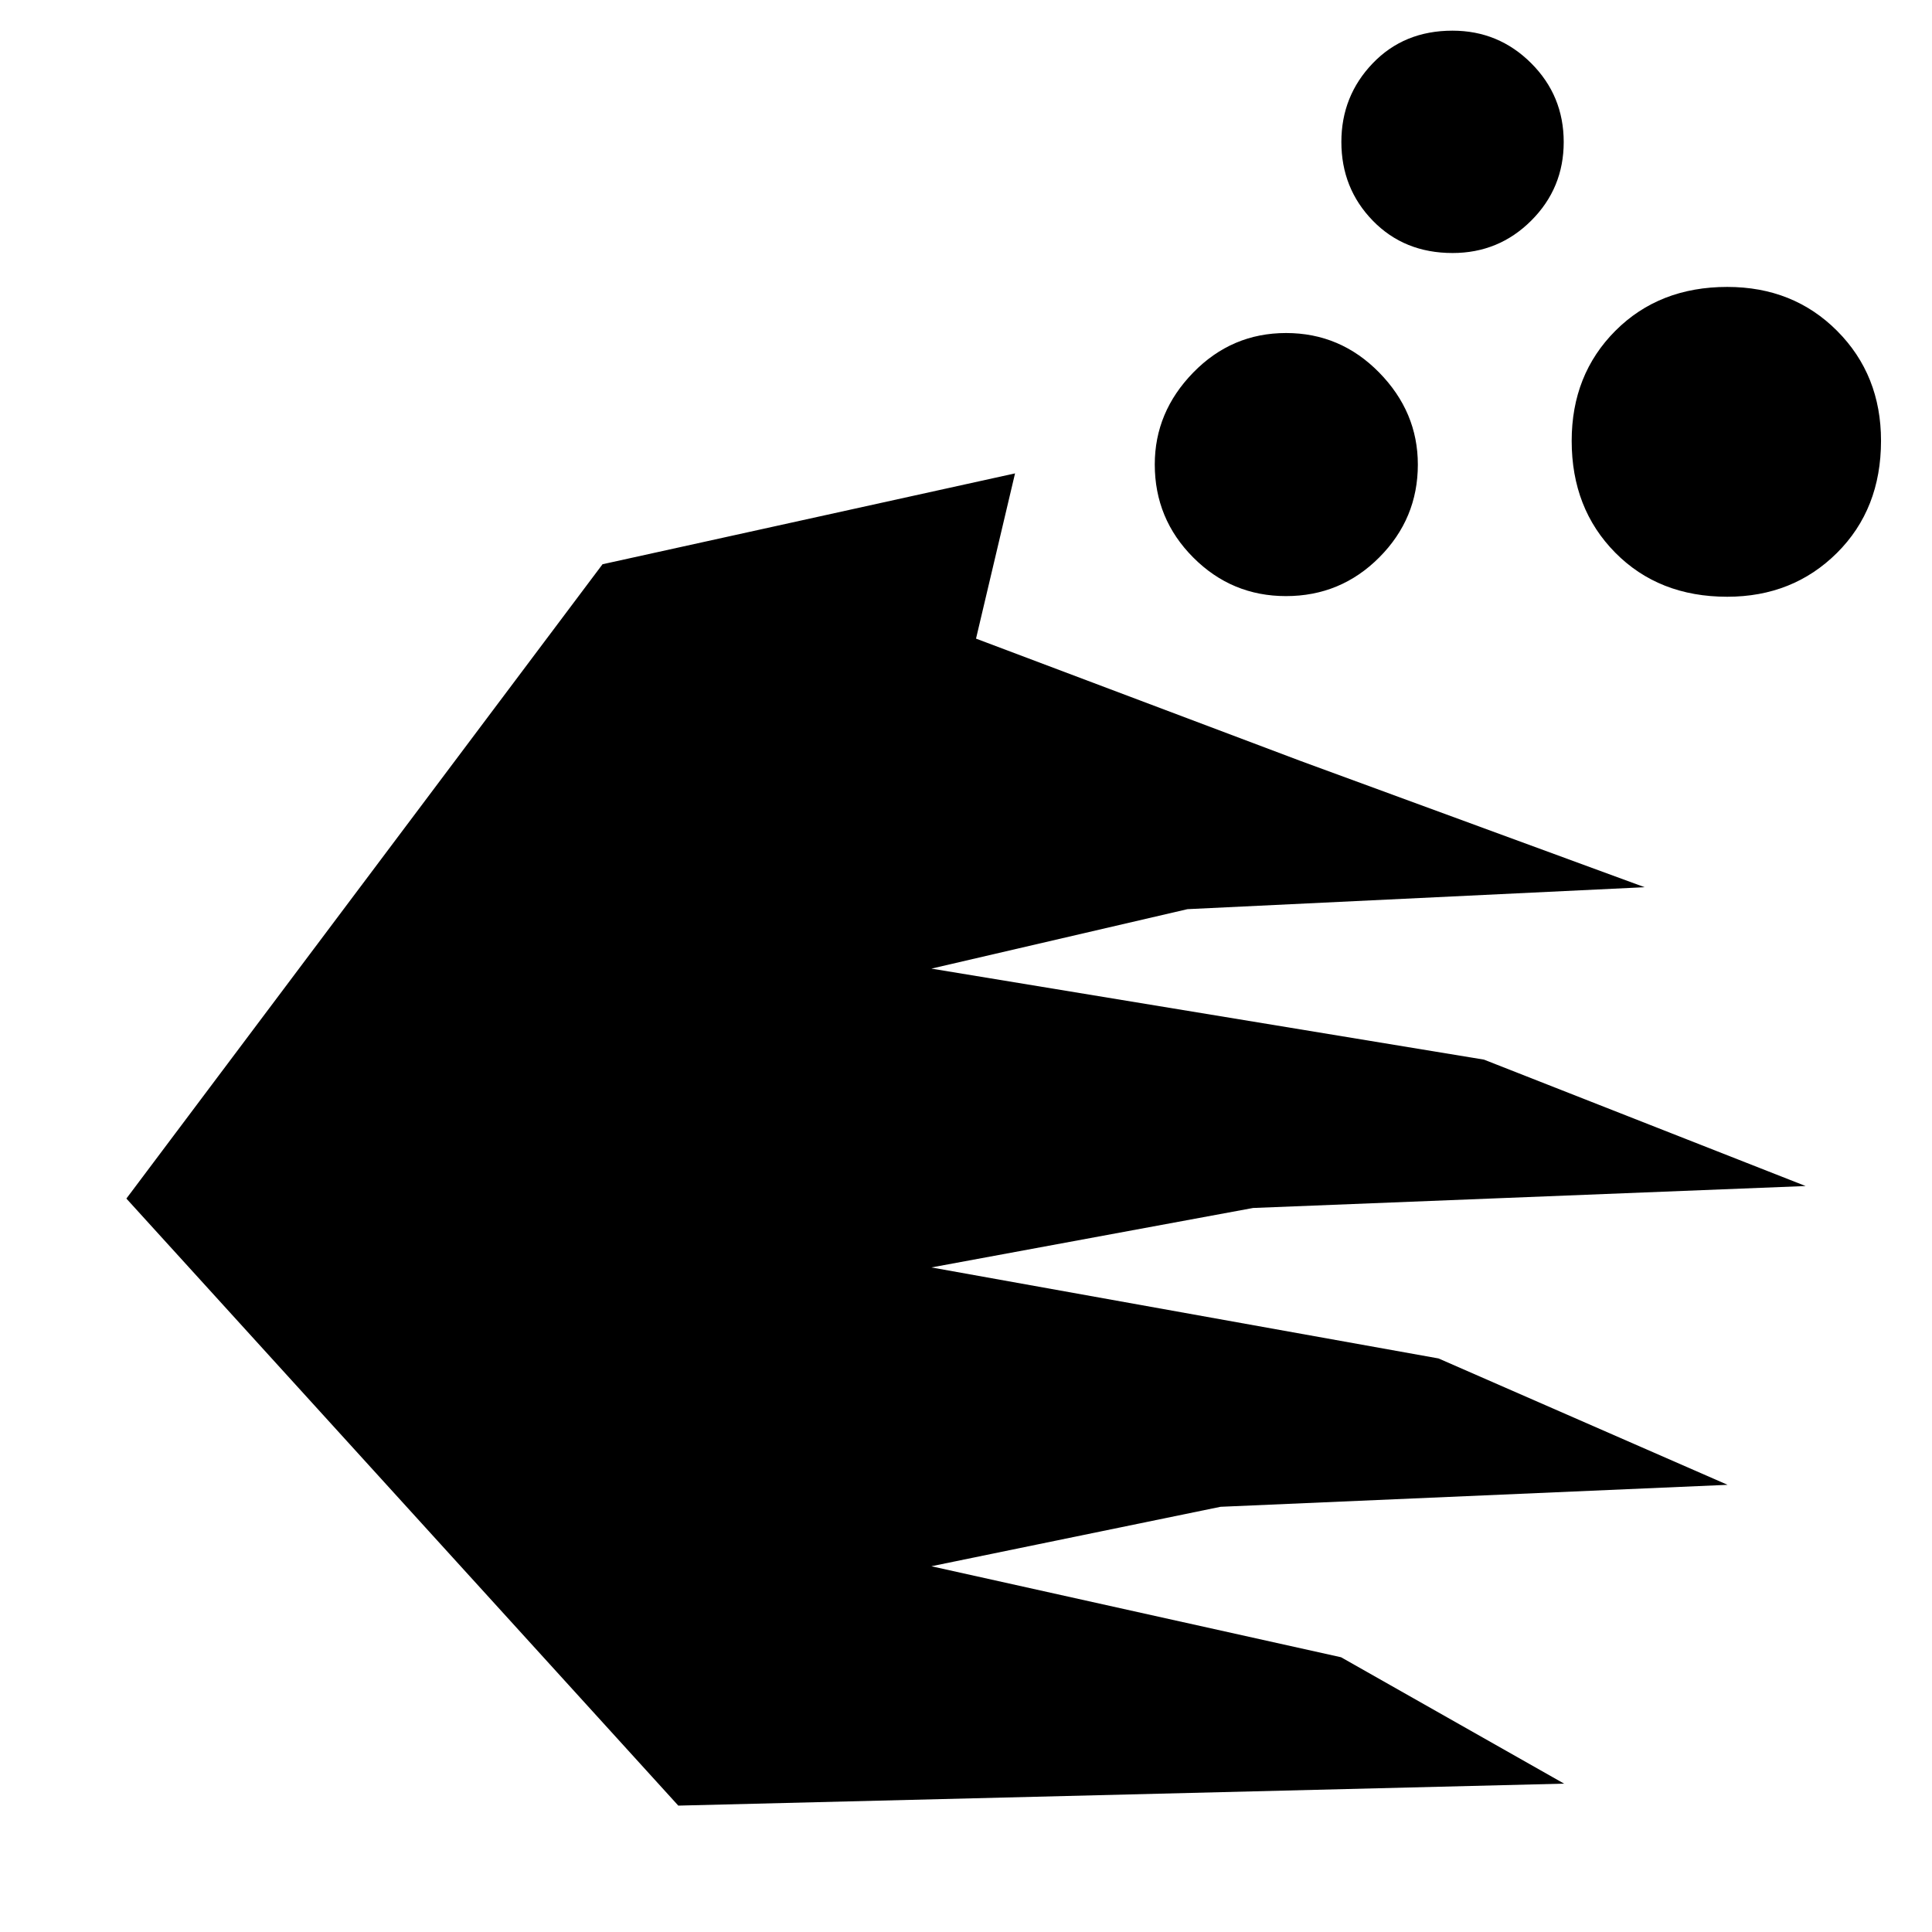 <svg xmlns="http://www.w3.org/2000/svg" height="48" viewBox="0 -960 960 960" width="48"><path d="M337.04-62.8 62.8-364.44l236.59-315.19 204.98-45.15-19.39 82.11 161.06 60.71 171.16 62.81-227.16 10.91L462.8-478.7l274.57 45.22 159.83 62.81-274.57 10.91-159.83 29.54L714.78-285l143.65 62.8-251.97 10.92-143.66 29.54 203.57 45.22 110.83 62.8L337.04-62.8Zm301.95-601q-26.95 0-46.07-19.18t-19.12-46.24q0-26.06 19.13-45.68t46.12-19.62q26.99 0 46.23 19.61 19.24 19.6 19.24 45.76 0 26.87-19.16 46.11-19.15 19.24-46.37 19.24Zm82.76-170.48q-23.99 0-39.61-16.06-15.62-16.06-15.62-39.14 0-22.8 15.56-39.04t39.65-16.24q22.91 0 39.09 16.15Q777-912.46 777-889.43q0 22.93-16.13 39.04-16.12 16.11-39.12 16.11Zm136.48 170.8q-33.96 0-55.62-21.9-21.65-21.9-21.65-55.55 0-32.95 21.74-54.73 21.75-21.77 55.58-21.77 32.84 0 54.62 21.89 21.77 21.89 21.77 54.55 0 33.96-21.9 55.74-21.9 21.77-54.54 21.77Z"/></svg>